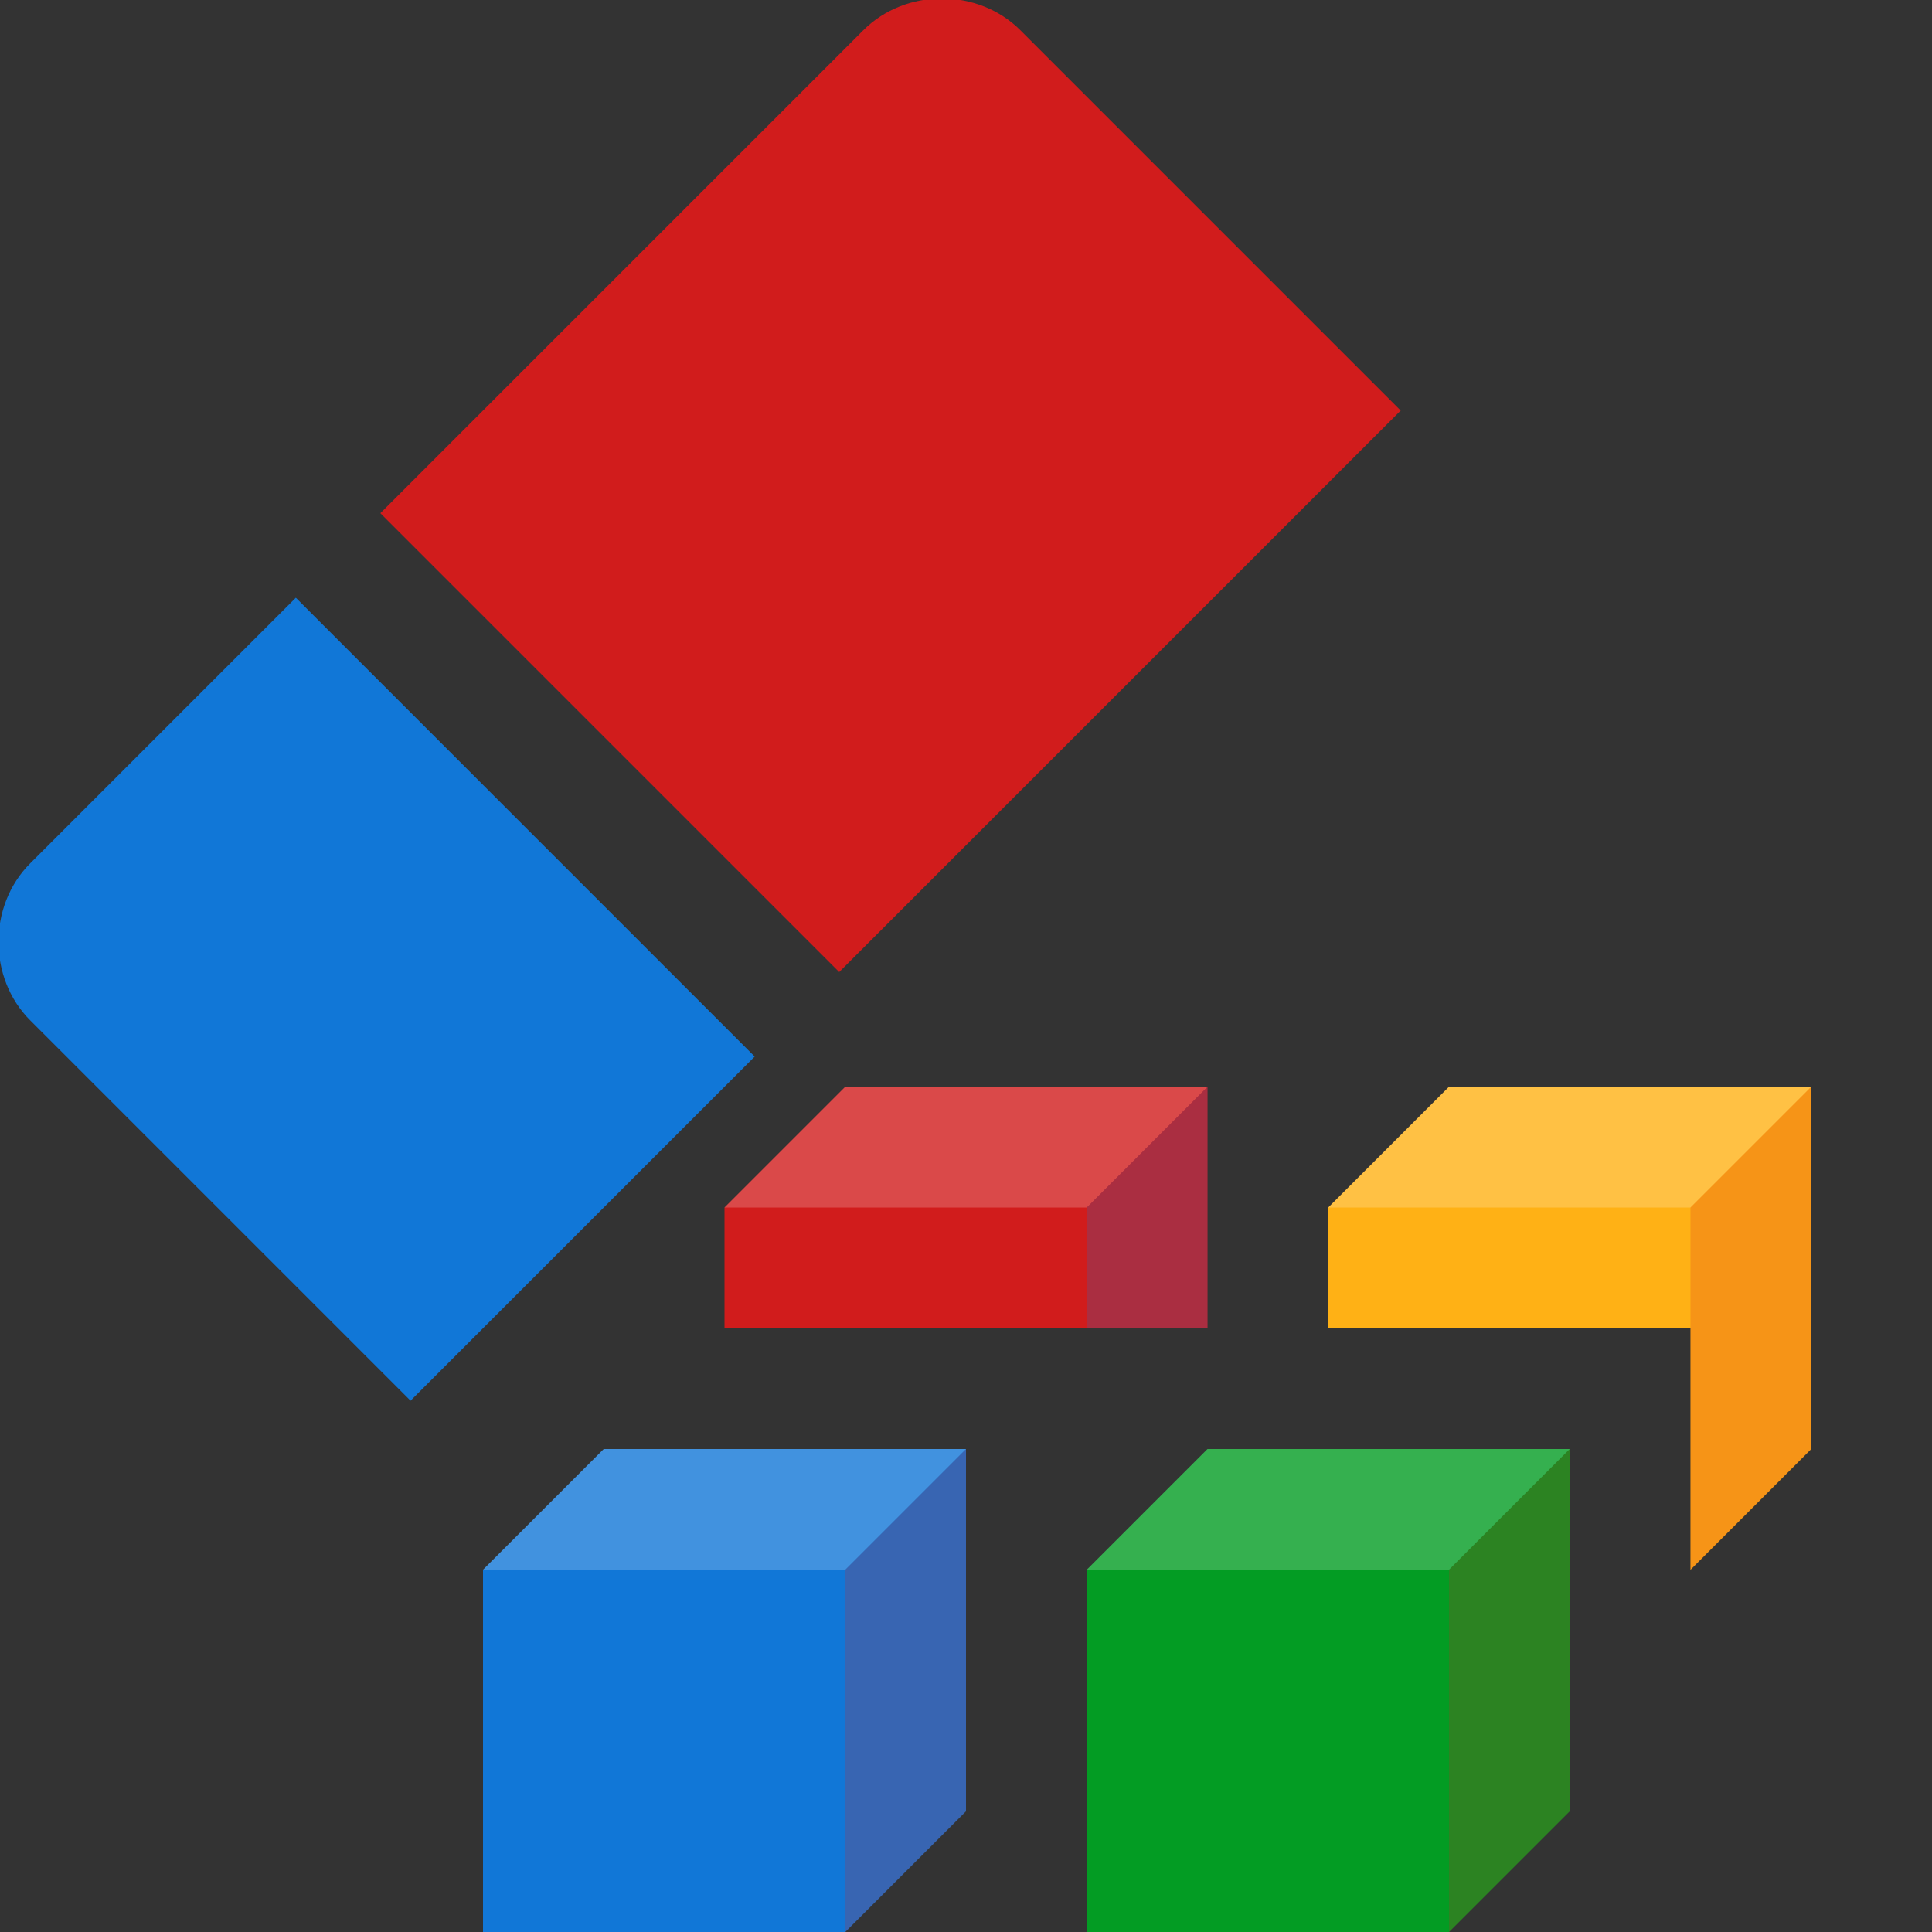 <?xml version="1.0" encoding="utf-8"?>
<!-- Generator: Adobe Illustrator 21.1.0, SVG Export Plug-In . SVG Version: 6.00 Build 0)  -->
<svg version="1.1" id="Layer_1" xmlns="http://www.w3.org/2000/svg" xmlns:xlink="http://www.w3.org/1999/xlink" x="0px" y="0px"
	 viewBox="0 0 32 32" style="enable-background:new 0 0 32 32;" xml:space="preserve">
<rect x="0" y="0" width="32" height="32" fill="#333333" stroke="none"/>
<style type="text/css">
	.Green{fill:#039C23;}
	.Blue{fill:#1177D7;}
	.Yellow{fill:#FFB115;}
	.White{fill:#FFFFFF;}
	.Red{fill:#D11C1C;}
	.st0{opacity:0.2;}
</style>
<path class="Blue" d="M4.9,9.9l-4.4,4.4c-0.7,0.7-0.7,1.9,0,2.6l6.3,6.3l5.7-5.7L4.9,9.9z"/>
<path class="Red" d="M16.9,0.5c-0.7-0.7-1.9-0.7-2.6,0l-8,8l7.6,7.6l9.3-9.3L16.9,0.5z"/>
<polygon class="Blue" points="10,24 8,26 8,32 14,32 16,30 16,24 "/>
<g class="st0">
	<polygon class="White" points="14,26 8,26 10,24 16,24 	"/>
</g>
<g class="st0">
	<polygon class="Red" points="16,30 14,32 14,26 16,24 	"/>
</g>
<polygon class="Green" points="20,24 18,26 18,32 24,32 26,30 26,24 "/>
<g class="st0">
	<polygon class="White" points="24,26 18,26 20,24 26,24 	"/>
</g>
<g class="st0">
	<polygon class="Red" points="26,30 24,32 24,26 26,24 	"/>
</g>
<polygon class="Red" points="20,18 14,18 12,20 12,22 20,22 "/>
<g class="st0">
	<polygon class="White" points="18,20 12,20 14,18 20,18 	"/>
</g>
<g class="st0">
	<polygon class="Blue" points="20,22 18,22 18,20 20,18 	"/>
</g>
<polygon class="Yellow" points="24,18 22,20 22,22 28,22 28,26 30,24 30,18 "/>
<g class="st0">
	<polygon class="White" points="28,20 22,20 24,18 30,18 	"/>
</g>
<g class="st0">
	<polygon class="Red" points="30,24 28,26 28,20 30,18 	"/>
</g>
</svg>
